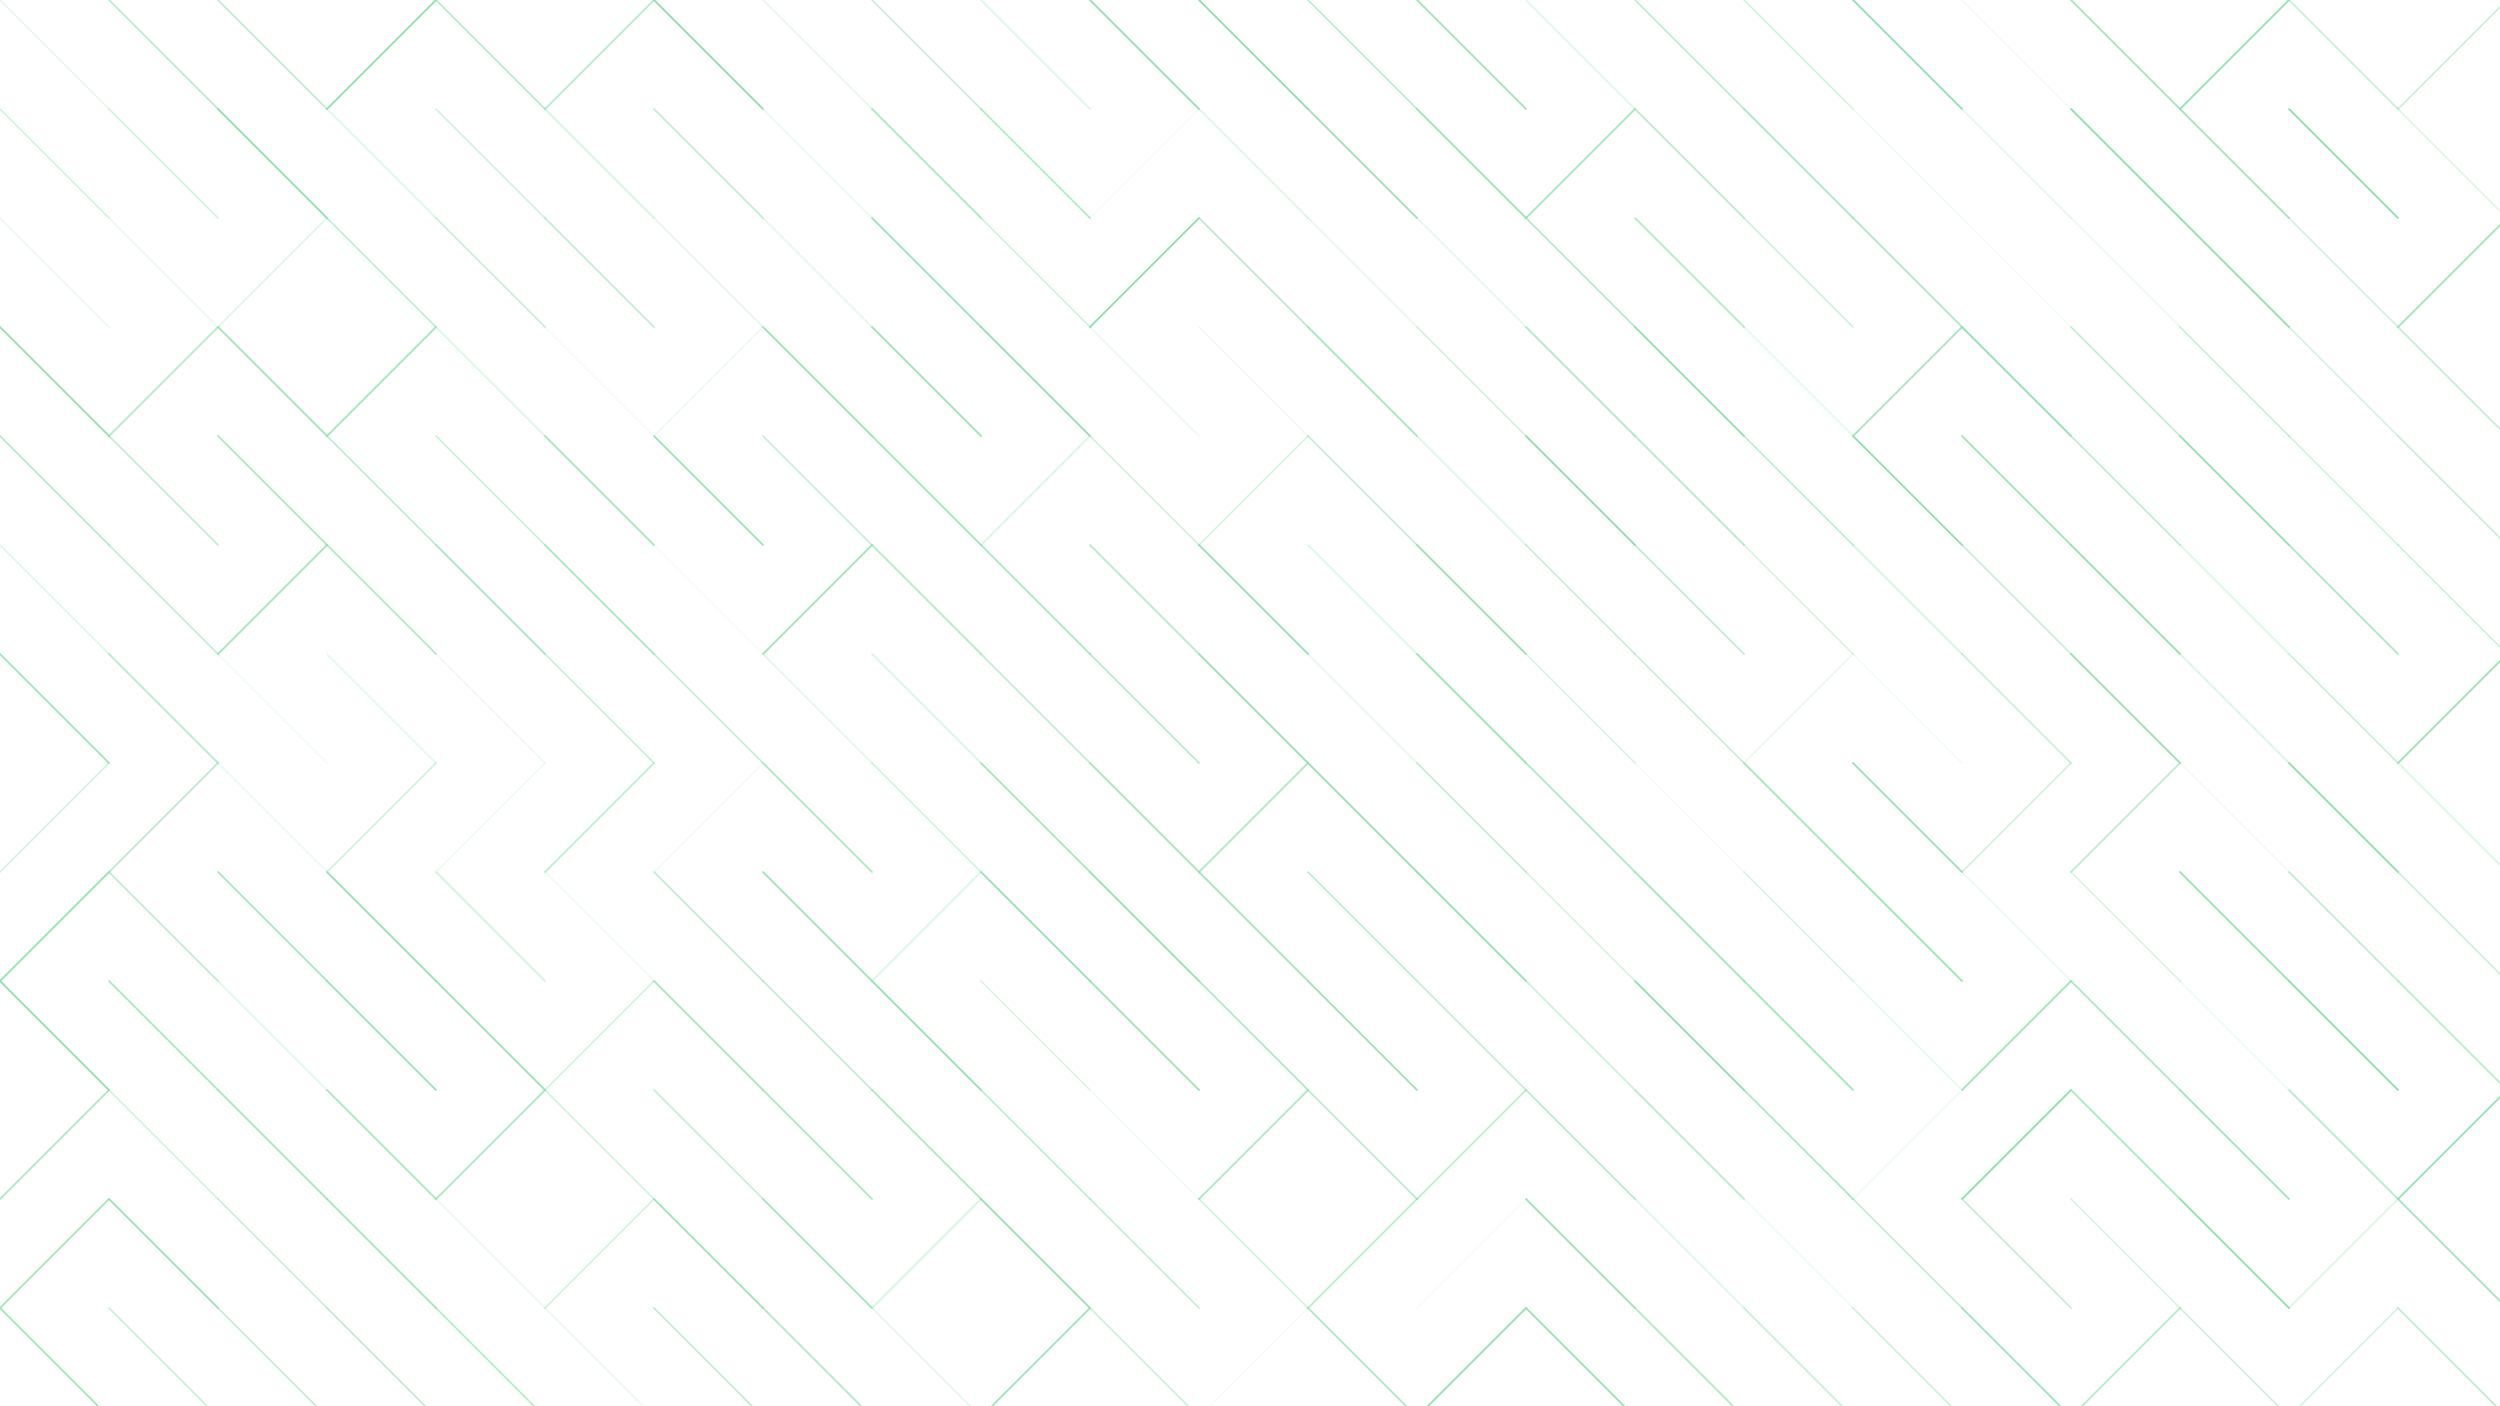 <svg xmlns="http://www.w3.org/2000/svg" version="1.1" xmlns:xlink="http://www.w3.org/1999/xlink" xmlns:svgjs="http://svgjs.dev/svgjs" viewBox="0 0 1422 800" opacity="0.54"><g stroke-width="1" stroke="#22c55e" fill="none" stroke-linecap="round"><line x1="0" y1="0" x2="62" y2="62" opacity="0.21"></line><line x1="62" y1="0" x2="124" y2="62" opacity="0.59"></line><line x1="124" y1="0" x2="186" y2="62" opacity="0.57"></line><line x1="248" y1="0" x2="186" y2="62" opacity="0.96"></line><line x1="248" y1="0" x2="310" y2="62" opacity="0.61"></line><line x1="372" y1="0" x2="310" y2="62" opacity="0.64"></line><line x1="372" y1="0" x2="434" y2="62" opacity="0.99"></line><line x1="434" y1="0" x2="496" y2="62" opacity="0.20"></line><line x1="496" y1="0" x2="558" y2="62" opacity="0.48"></line><line x1="558" y1="0" x2="620" y2="62" opacity="0.29"></line><line x1="620" y1="0" x2="682" y2="62" opacity="0.95"></line><line x1="682" y1="0" x2="744" y2="62" opacity="0.99"></line><line x1="744" y1="0" x2="806" y2="62" opacity="0.56"></line><line x1="806" y1="0" x2="868" y2="62" opacity="0.84"></line><line x1="868" y1="0" x2="930" y2="62" opacity="0.25"></line><line x1="930" y1="0" x2="992" y2="62" opacity="0.57"></line><line x1="992" y1="0" x2="1054" y2="62" opacity="0.36"></line><line x1="1054" y1="0" x2="1116" y2="62" opacity="0.96"></line><line x1="1116" y1="0" x2="1178" y2="62" opacity="0.09"></line><line x1="1178" y1="0" x2="1240" y2="62" opacity="0.80"></line><line x1="1302" y1="0" x2="1240" y2="62" opacity="0.90"></line><line x1="1302" y1="0" x2="1364" y2="62" opacity="0.47"></line><line x1="1426" y1="0" x2="1364" y2="62" opacity="0.45"></line><line x1="0" y1="62" x2="62" y2="124" opacity="0.38"></line><line x1="62" y1="62" x2="124" y2="124" opacity="0.38"></line><line x1="124" y1="62" x2="186" y2="124" opacity="1.00"></line><line x1="186" y1="62" x2="248" y2="124" opacity="0.28"></line><line x1="248" y1="62" x2="310" y2="124" opacity="0.38"></line><line x1="310" y1="62" x2="372" y2="124" opacity="0.37"></line><line x1="372" y1="62" x2="434" y2="124" opacity="0.52"></line><line x1="434" y1="62" x2="496" y2="124" opacity="0.17"></line><line x1="496" y1="62" x2="558" y2="124" opacity="0.75"></line><line x1="558" y1="62" x2="620" y2="124" opacity="0.68"></line><line x1="682" y1="62" x2="620" y2="124" opacity="0.08"></line><line x1="682" y1="62" x2="744" y2="124" opacity="0.29"></line><line x1="744" y1="62" x2="806" y2="124" opacity="0.86"></line><line x1="806" y1="62" x2="868" y2="124" opacity="0.87"></line><line x1="930" y1="62" x2="868" y2="124" opacity="0.79"></line><line x1="930" y1="62" x2="992" y2="124" opacity="0.60"></line><line x1="992" y1="62" x2="1054" y2="124" opacity="0.75"></line><line x1="1054" y1="62" x2="1116" y2="124" opacity="0.12"></line><line x1="1116" y1="62" x2="1178" y2="124" opacity="0.22"></line><line x1="1178" y1="62" x2="1240" y2="124" opacity="0.99"></line><line x1="1240" y1="62" x2="1302" y2="124" opacity="0.81"></line><line x1="1302" y1="62" x2="1364" y2="124" opacity="0.98"></line><line x1="1364" y1="62" x2="1426" y2="124" opacity="0.25"></line><line x1="0" y1="124" x2="62" y2="186" opacity="0.17"></line><line x1="62" y1="124" x2="124" y2="186" opacity="0.15"></line><line x1="186" y1="124" x2="124" y2="186" opacity="0.26"></line><line x1="186" y1="124" x2="248" y2="186" opacity="0.52"></line><line x1="248" y1="124" x2="310" y2="186" opacity="0.46"></line><line x1="310" y1="124" x2="372" y2="186" opacity="0.53"></line><line x1="372" y1="124" x2="434" y2="186" opacity="0.21"></line><line x1="434" y1="124" x2="496" y2="186" opacity="0.21"></line><line x1="496" y1="124" x2="558" y2="186" opacity="0.86"></line><line x1="558" y1="124" x2="620" y2="186" opacity="0.40"></line><line x1="682" y1="124" x2="620" y2="186" opacity="0.99"></line><line x1="682" y1="124" x2="744" y2="186" opacity="0.59"></line><line x1="744" y1="124" x2="806" y2="186" opacity="0.22"></line><line x1="806" y1="124" x2="868" y2="186" opacity="0.20"></line><line x1="868" y1="124" x2="930" y2="186" opacity="0.64"></line><line x1="930" y1="124" x2="992" y2="186" opacity="0.66"></line><line x1="992" y1="124" x2="1054" y2="186" opacity="0.42"></line><line x1="1054" y1="124" x2="1116" y2="186" opacity="0.74"></line><line x1="1116" y1="124" x2="1178" y2="186" opacity="0.09"></line><line x1="1178" y1="124" x2="1240" y2="186" opacity="0.15"></line><line x1="1240" y1="124" x2="1302" y2="186" opacity="0.95"></line><line x1="1302" y1="124" x2="1364" y2="186" opacity="0.36"></line><line x1="1426" y1="124" x2="1364" y2="186" opacity="0.82"></line><line x1="0" y1="186" x2="62" y2="248" opacity="0.94"></line><line x1="124" y1="186" x2="62" y2="248" opacity="0.64"></line><line x1="124" y1="186" x2="186" y2="248" opacity="0.82"></line><line x1="248" y1="186" x2="186" y2="248" opacity="0.79"></line><line x1="248" y1="186" x2="310" y2="248" opacity="0.29"></line><line x1="310" y1="186" x2="372" y2="248" opacity="0.08"></line><line x1="434" y1="186" x2="372" y2="248" opacity="0.13"></line><line x1="434" y1="186" x2="496" y2="248" opacity="0.88"></line><line x1="496" y1="186" x2="558" y2="248" opacity="0.85"></line><line x1="558" y1="186" x2="620" y2="248" opacity="0.97"></line><line x1="620" y1="186" x2="682" y2="248" opacity="0.15"></line><line x1="682" y1="186" x2="744" y2="248" opacity="0.15"></line><line x1="744" y1="186" x2="806" y2="248" opacity="0.78"></line><line x1="806" y1="186" x2="868" y2="248" opacity="0.36"></line><line x1="868" y1="186" x2="930" y2="248" opacity="0.71"></line><line x1="930" y1="186" x2="992" y2="248" opacity="0.97"></line><line x1="992" y1="186" x2="1054" y2="248" opacity="0.23"></line><line x1="1116" y1="186" x2="1054" y2="248" opacity="0.78"></line><line x1="1116" y1="186" x2="1178" y2="248" opacity="0.96"></line><line x1="1178" y1="186" x2="1240" y2="248" opacity="0.50"></line><line x1="1240" y1="186" x2="1302" y2="248" opacity="0.46"></line><line x1="1302" y1="186" x2="1364" y2="248" opacity="0.34"></line><line x1="1364" y1="186" x2="1426" y2="248" opacity="0.50"></line><line x1="0" y1="248" x2="62" y2="310" opacity="0.62"></line><line x1="62" y1="248" x2="124" y2="310" opacity="0.53"></line><line x1="124" y1="248" x2="186" y2="310" opacity="0.71"></line><line x1="186" y1="248" x2="248" y2="310" opacity="0.56"></line><line x1="248" y1="248" x2="310" y2="310" opacity="0.45"></line><line x1="310" y1="248" x2="372" y2="310" opacity="0.80"></line><line x1="372" y1="248" x2="434" y2="310" opacity="0.87"></line><line x1="434" y1="248" x2="496" y2="310" opacity="0.48"></line><line x1="496" y1="248" x2="558" y2="310" opacity="0.81"></line><line x1="620" y1="248" x2="558" y2="310" opacity="0.32"></line><line x1="620" y1="248" x2="682" y2="310" opacity="0.39"></line><line x1="744" y1="248" x2="682" y2="310" opacity="0.33"></line><line x1="744" y1="248" x2="806" y2="310" opacity="0.52"></line><line x1="806" y1="248" x2="868" y2="310" opacity="0.29"></line><line x1="868" y1="248" x2="930" y2="310" opacity="0.99"></line><line x1="930" y1="248" x2="992" y2="310" opacity="0.65"></line><line x1="992" y1="248" x2="1054" y2="310" opacity="0.54"></line><line x1="1054" y1="248" x2="1116" y2="310" opacity="1.00"></line><line x1="1116" y1="248" x2="1178" y2="310" opacity="0.85"></line><line x1="1178" y1="248" x2="1240" y2="310" opacity="0.55"></line><line x1="1240" y1="248" x2="1302" y2="310" opacity="0.94"></line><line x1="1302" y1="248" x2="1364" y2="310" opacity="0.37"></line><line x1="1364" y1="248" x2="1426" y2="310" opacity="0.47"></line><line x1="0" y1="310" x2="62" y2="372" opacity="0.26"></line><line x1="62" y1="310" x2="124" y2="372" opacity="0.49"></line><line x1="186" y1="310" x2="124" y2="372" opacity="0.81"></line><line x1="186" y1="310" x2="248" y2="372" opacity="0.67"></line><line x1="248" y1="310" x2="310" y2="372" opacity="0.76"></line><line x1="310" y1="310" x2="372" y2="372" opacity="0.76"></line><line x1="372" y1="310" x2="434" y2="372" opacity="0.09"></line><line x1="496" y1="310" x2="434" y2="372" opacity="0.85"></line><line x1="496" y1="310" x2="558" y2="372" opacity="0.65"></line><line x1="558" y1="310" x2="620" y2="372" opacity="0.74"></line><line x1="620" y1="310" x2="682" y2="372" opacity="0.64"></line><line x1="682" y1="310" x2="744" y2="372" opacity="0.93"></line><line x1="744" y1="310" x2="806" y2="372" opacity="0.30"></line><line x1="806" y1="310" x2="868" y2="372" opacity="0.90"></line><line x1="868" y1="310" x2="930" y2="372" opacity="0.48"></line><line x1="930" y1="310" x2="992" y2="372" opacity="0.56"></line><line x1="992" y1="310" x2="1054" y2="372" opacity="0.33"></line><line x1="1054" y1="310" x2="1116" y2="372" opacity="0.36"></line><line x1="1116" y1="310" x2="1178" y2="372" opacity="0.46"></line><line x1="1178" y1="310" x2="1240" y2="372" opacity="0.96"></line><line x1="1240" y1="310" x2="1302" y2="372" opacity="0.31"></line><line x1="1302" y1="310" x2="1364" y2="372" opacity="0.71"></line><line x1="1364" y1="310" x2="1426" y2="372" opacity="0.41"></line><line x1="0" y1="372" x2="62" y2="434" opacity="0.81"></line><line x1="62" y1="372" x2="124" y2="434" opacity="0.64"></line><line x1="124" y1="372" x2="186" y2="434" opacity="0.11"></line><line x1="186" y1="372" x2="248" y2="434" opacity="0.22"></line><line x1="248" y1="372" x2="310" y2="434" opacity="0.13"></line><line x1="310" y1="372" x2="372" y2="434" opacity="0.44"></line><line x1="372" y1="372" x2="434" y2="434" opacity="0.49"></line><line x1="434" y1="372" x2="496" y2="434" opacity="0.24"></line><line x1="496" y1="372" x2="558" y2="434" opacity="0.32"></line><line x1="558" y1="372" x2="620" y2="434" opacity="0.52"></line><line x1="620" y1="372" x2="682" y2="434" opacity="0.60"></line><line x1="682" y1="372" x2="744" y2="434" opacity="0.91"></line><line x1="744" y1="372" x2="806" y2="434" opacity="0.22"></line><line x1="806" y1="372" x2="868" y2="434" opacity="0.87"></line><line x1="868" y1="372" x2="930" y2="434" opacity="0.35"></line><line x1="930" y1="372" x2="992" y2="434" opacity="0.48"></line><line x1="1054" y1="372" x2="992" y2="434" opacity="0.19"></line><line x1="1054" y1="372" x2="1116" y2="434" opacity="0.10"></line><line x1="1116" y1="372" x2="1178" y2="434" opacity="0.46"></line><line x1="1178" y1="372" x2="1240" y2="434" opacity="0.92"></line><line x1="1240" y1="372" x2="1302" y2="434" opacity="0.32"></line><line x1="1302" y1="372" x2="1364" y2="434" opacity="0.44"></line><line x1="1426" y1="372" x2="1364" y2="434" opacity="0.84"></line><line x1="62" y1="434" x2="0" y2="496" opacity="0.36"></line><line x1="124" y1="434" x2="62" y2="496" opacity="0.59"></line><line x1="124" y1="434" x2="186" y2="496" opacity="0.16"></line><line x1="248" y1="434" x2="186" y2="496" opacity="0.41"></line><line x1="310" y1="434" x2="248" y2="496" opacity="0.13"></line><line x1="372" y1="434" x2="310" y2="496" opacity="0.55"></line><line x1="434" y1="434" x2="372" y2="496" opacity="0.10"></line><line x1="434" y1="434" x2="496" y2="496" opacity="0.73"></line><line x1="496" y1="434" x2="558" y2="496" opacity="0.38"></line><line x1="558" y1="434" x2="620" y2="496" opacity="0.77"></line><line x1="620" y1="434" x2="682" y2="496" opacity="0.80"></line><line x1="744" y1="434" x2="682" y2="496" opacity="0.71"></line><line x1="744" y1="434" x2="806" y2="496" opacity="0.92"></line><line x1="806" y1="434" x2="868" y2="496" opacity="0.52"></line><line x1="868" y1="434" x2="930" y2="496" opacity="0.71"></line><line x1="930" y1="434" x2="992" y2="496" opacity="0.09"></line><line x1="992" y1="434" x2="1054" y2="496" opacity="0.80"></line><line x1="1054" y1="434" x2="1116" y2="496" opacity="0.90"></line><line x1="1178" y1="434" x2="1116" y2="496" opacity="0.38"></line><line x1="1240" y1="434" x2="1178" y2="496" opacity="0.57"></line><line x1="1240" y1="434" x2="1302" y2="496" opacity="0.13"></line><line x1="1302" y1="434" x2="1364" y2="496" opacity="0.99"></line><line x1="1364" y1="434" x2="1426" y2="496" opacity="0.32"></line><line x1="62" y1="496" x2="0" y2="558" opacity="0.90"></line><line x1="62" y1="496" x2="124" y2="558" opacity="0.56"></line><line x1="124" y1="496" x2="186" y2="558" opacity="0.76"></line><line x1="186" y1="496" x2="248" y2="558" opacity="0.90"></line><line x1="248" y1="496" x2="310" y2="558" opacity="0.40"></line><line x1="310" y1="496" x2="372" y2="558" opacity="0.14"></line><line x1="372" y1="496" x2="434" y2="558" opacity="0.55"></line><line x1="434" y1="496" x2="496" y2="558" opacity="0.87"></line><line x1="558" y1="496" x2="496" y2="558" opacity="0.29"></line><line x1="558" y1="496" x2="620" y2="558" opacity="0.91"></line><line x1="620" y1="496" x2="682" y2="558" opacity="0.95"></line><line x1="682" y1="496" x2="744" y2="558" opacity="0.82"></line><line x1="744" y1="496" x2="806" y2="558" opacity="0.55"></line><line x1="806" y1="496" x2="868" y2="558" opacity="0.93"></line><line x1="868" y1="496" x2="930" y2="558" opacity="0.35"></line><line x1="930" y1="496" x2="992" y2="558" opacity="0.79"></line><line x1="992" y1="496" x2="1054" y2="558" opacity="0.35"></line><line x1="1054" y1="496" x2="1116" y2="558" opacity="0.87"></line><line x1="1116" y1="496" x2="1178" y2="558" opacity="0.18"></line><line x1="1178" y1="496" x2="1240" y2="558" opacity="0.30"></line><line x1="1240" y1="496" x2="1302" y2="558" opacity="0.90"></line><line x1="1302" y1="496" x2="1364" y2="558" opacity="0.54"></line><line x1="1364" y1="496" x2="1426" y2="558" opacity="0.44"></line><line x1="0" y1="558" x2="62" y2="620" opacity="0.97"></line><line x1="62" y1="558" x2="124" y2="620" opacity="0.75"></line><line x1="124" y1="558" x2="186" y2="620" opacity="0.24"></line><line x1="186" y1="558" x2="248" y2="620" opacity="0.88"></line><line x1="248" y1="558" x2="310" y2="620" opacity="0.87"></line><line x1="372" y1="558" x2="310" y2="620" opacity="0.38"></line><line x1="372" y1="558" x2="434" y2="620" opacity="0.77"></line><line x1="434" y1="558" x2="496" y2="620" opacity="0.54"></line><line x1="496" y1="558" x2="558" y2="620" opacity="0.94"></line><line x1="558" y1="558" x2="620" y2="620" opacity="0.30"></line><line x1="620" y1="558" x2="682" y2="620" opacity="0.89"></line><line x1="682" y1="558" x2="744" y2="620" opacity="0.67"></line><line x1="744" y1="558" x2="806" y2="620" opacity="0.86"></line><line x1="806" y1="558" x2="868" y2="620" opacity="0.49"></line><line x1="868" y1="558" x2="930" y2="620" opacity="0.43"></line><line x1="930" y1="558" x2="992" y2="620" opacity="0.98"></line><line x1="992" y1="558" x2="1054" y2="620" opacity="0.82"></line><line x1="1054" y1="558" x2="1116" y2="620" opacity="0.19"></line><line x1="1178" y1="558" x2="1116" y2="620" opacity="0.83"></line><line x1="1178" y1="558" x2="1240" y2="620" opacity="0.71"></line><line x1="1240" y1="558" x2="1302" y2="620" opacity="0.13"></line><line x1="1302" y1="558" x2="1364" y2="620" opacity="0.99"></line><line x1="1364" y1="558" x2="1426" y2="620" opacity="0.59"></line><line x1="62" y1="620" x2="0" y2="682" opacity="0.72"></line><line x1="62" y1="620" x2="124" y2="682" opacity="0.36"></line><line x1="124" y1="620" x2="186" y2="682" opacity="0.79"></line><line x1="186" y1="620" x2="248" y2="682" opacity="0.75"></line><line x1="310" y1="620" x2="248" y2="682" opacity="0.75"></line><line x1="310" y1="620" x2="372" y2="682" opacity="0.35"></line><line x1="372" y1="620" x2="434" y2="682" opacity="0.48"></line><line x1="434" y1="620" x2="496" y2="682" opacity="0.73"></line><line x1="496" y1="620" x2="558" y2="682" opacity="0.73"></line><line x1="558" y1="620" x2="620" y2="682" opacity="0.57"></line><line x1="620" y1="620" x2="682" y2="682" opacity="0.11"></line><line x1="744" y1="620" x2="682" y2="682" opacity="0.73"></line><line x1="744" y1="620" x2="806" y2="682" opacity="0.58"></line><line x1="868" y1="620" x2="806" y2="682" opacity="0.56"></line><line x1="868" y1="620" x2="930" y2="682" opacity="0.60"></line><line x1="930" y1="620" x2="992" y2="682" opacity="0.62"></line><line x1="992" y1="620" x2="1054" y2="682" opacity="0.74"></line><line x1="1116" y1="620" x2="1054" y2="682" opacity="0.13"></line><line x1="1178" y1="620" x2="1116" y2="682" opacity="0.98"></line><line x1="1178" y1="620" x2="1240" y2="682" opacity="0.73"></line><line x1="1240" y1="620" x2="1302" y2="682" opacity="0.85"></line><line x1="1302" y1="620" x2="1364" y2="682" opacity="0.64"></line><line x1="1426" y1="620" x2="1364" y2="682" opacity="0.91"></line><line x1="62" y1="682" x2="0" y2="744" opacity="0.77"></line><line x1="62" y1="682" x2="124" y2="744" opacity="0.89"></line><line x1="124" y1="682" x2="186" y2="744" opacity="0.47"></line><line x1="186" y1="682" x2="248" y2="744" opacity="0.81"></line><line x1="248" y1="682" x2="310" y2="744" opacity="0.14"></line><line x1="372" y1="682" x2="310" y2="744" opacity="0.38"></line><line x1="372" y1="682" x2="434" y2="744" opacity="0.86"></line><line x1="434" y1="682" x2="496" y2="744" opacity="0.78"></line><line x1="558" y1="682" x2="496" y2="744" opacity="0.33"></line><line x1="558" y1="682" x2="620" y2="744" opacity="0.92"></line><line x1="620" y1="682" x2="682" y2="744" opacity="0.50"></line><line x1="682" y1="682" x2="744" y2="744" opacity="0.40"></line><line x1="806" y1="682" x2="744" y2="744" opacity="0.58"></line><line x1="868" y1="682" x2="806" y2="744" opacity="0.08"></line><line x1="868" y1="682" x2="930" y2="744" opacity="0.88"></line><line x1="930" y1="682" x2="992" y2="744" opacity="0.27"></line><line x1="992" y1="682" x2="1054" y2="744" opacity="0.12"></line><line x1="1054" y1="682" x2="1116" y2="744" opacity="0.54"></line><line x1="1116" y1="682" x2="1178" y2="744" opacity="0.51"></line><line x1="1178" y1="682" x2="1240" y2="744" opacity="0.35"></line><line x1="1240" y1="682" x2="1302" y2="744" opacity="1.00"></line><line x1="1364" y1="682" x2="1302" y2="744" opacity="0.31"></line><line x1="1364" y1="682" x2="1426" y2="744" opacity="0.79"></line><line x1="0" y1="744" x2="62" y2="806" opacity="0.82"></line><line x1="62" y1="744" x2="124" y2="806" opacity="0.46"></line><line x1="124" y1="744" x2="186" y2="806" opacity="0.54"></line><line x1="186" y1="744" x2="248" y2="806" opacity="0.55"></line><line x1="248" y1="744" x2="310" y2="806" opacity="0.62"></line><line x1="310" y1="744" x2="372" y2="806" opacity="0.16"></line><line x1="372" y1="744" x2="434" y2="806" opacity="0.55"></line><line x1="434" y1="744" x2="496" y2="806" opacity="0.69"></line><line x1="496" y1="744" x2="558" y2="806" opacity="0.20"></line><line x1="620" y1="744" x2="558" y2="806" opacity="0.85"></line><line x1="620" y1="744" x2="682" y2="806" opacity="0.43"></line><line x1="744" y1="744" x2="682" y2="806" opacity="0.10"></line><line x1="744" y1="744" x2="806" y2="806" opacity="0.70"></line><line x1="868" y1="744" x2="806" y2="806" opacity="0.92"></line><line x1="868" y1="744" x2="930" y2="806" opacity="0.91"></line><line x1="930" y1="744" x2="992" y2="806" opacity="0.67"></line><line x1="992" y1="744" x2="1054" y2="806" opacity="0.48"></line><line x1="1054" y1="744" x2="1116" y2="806" opacity="0.41"></line><line x1="1116" y1="744" x2="1178" y2="806" opacity="0.85"></line><line x1="1240" y1="744" x2="1178" y2="806" opacity="0.63"></line><line x1="1240" y1="744" x2="1302" y2="806" opacity="0.43"></line><line x1="1364" y1="744" x2="1302" y2="806" opacity="0.34"></line><line x1="1364" y1="744" x2="1426" y2="806" opacity="0.57"></line></g></svg>